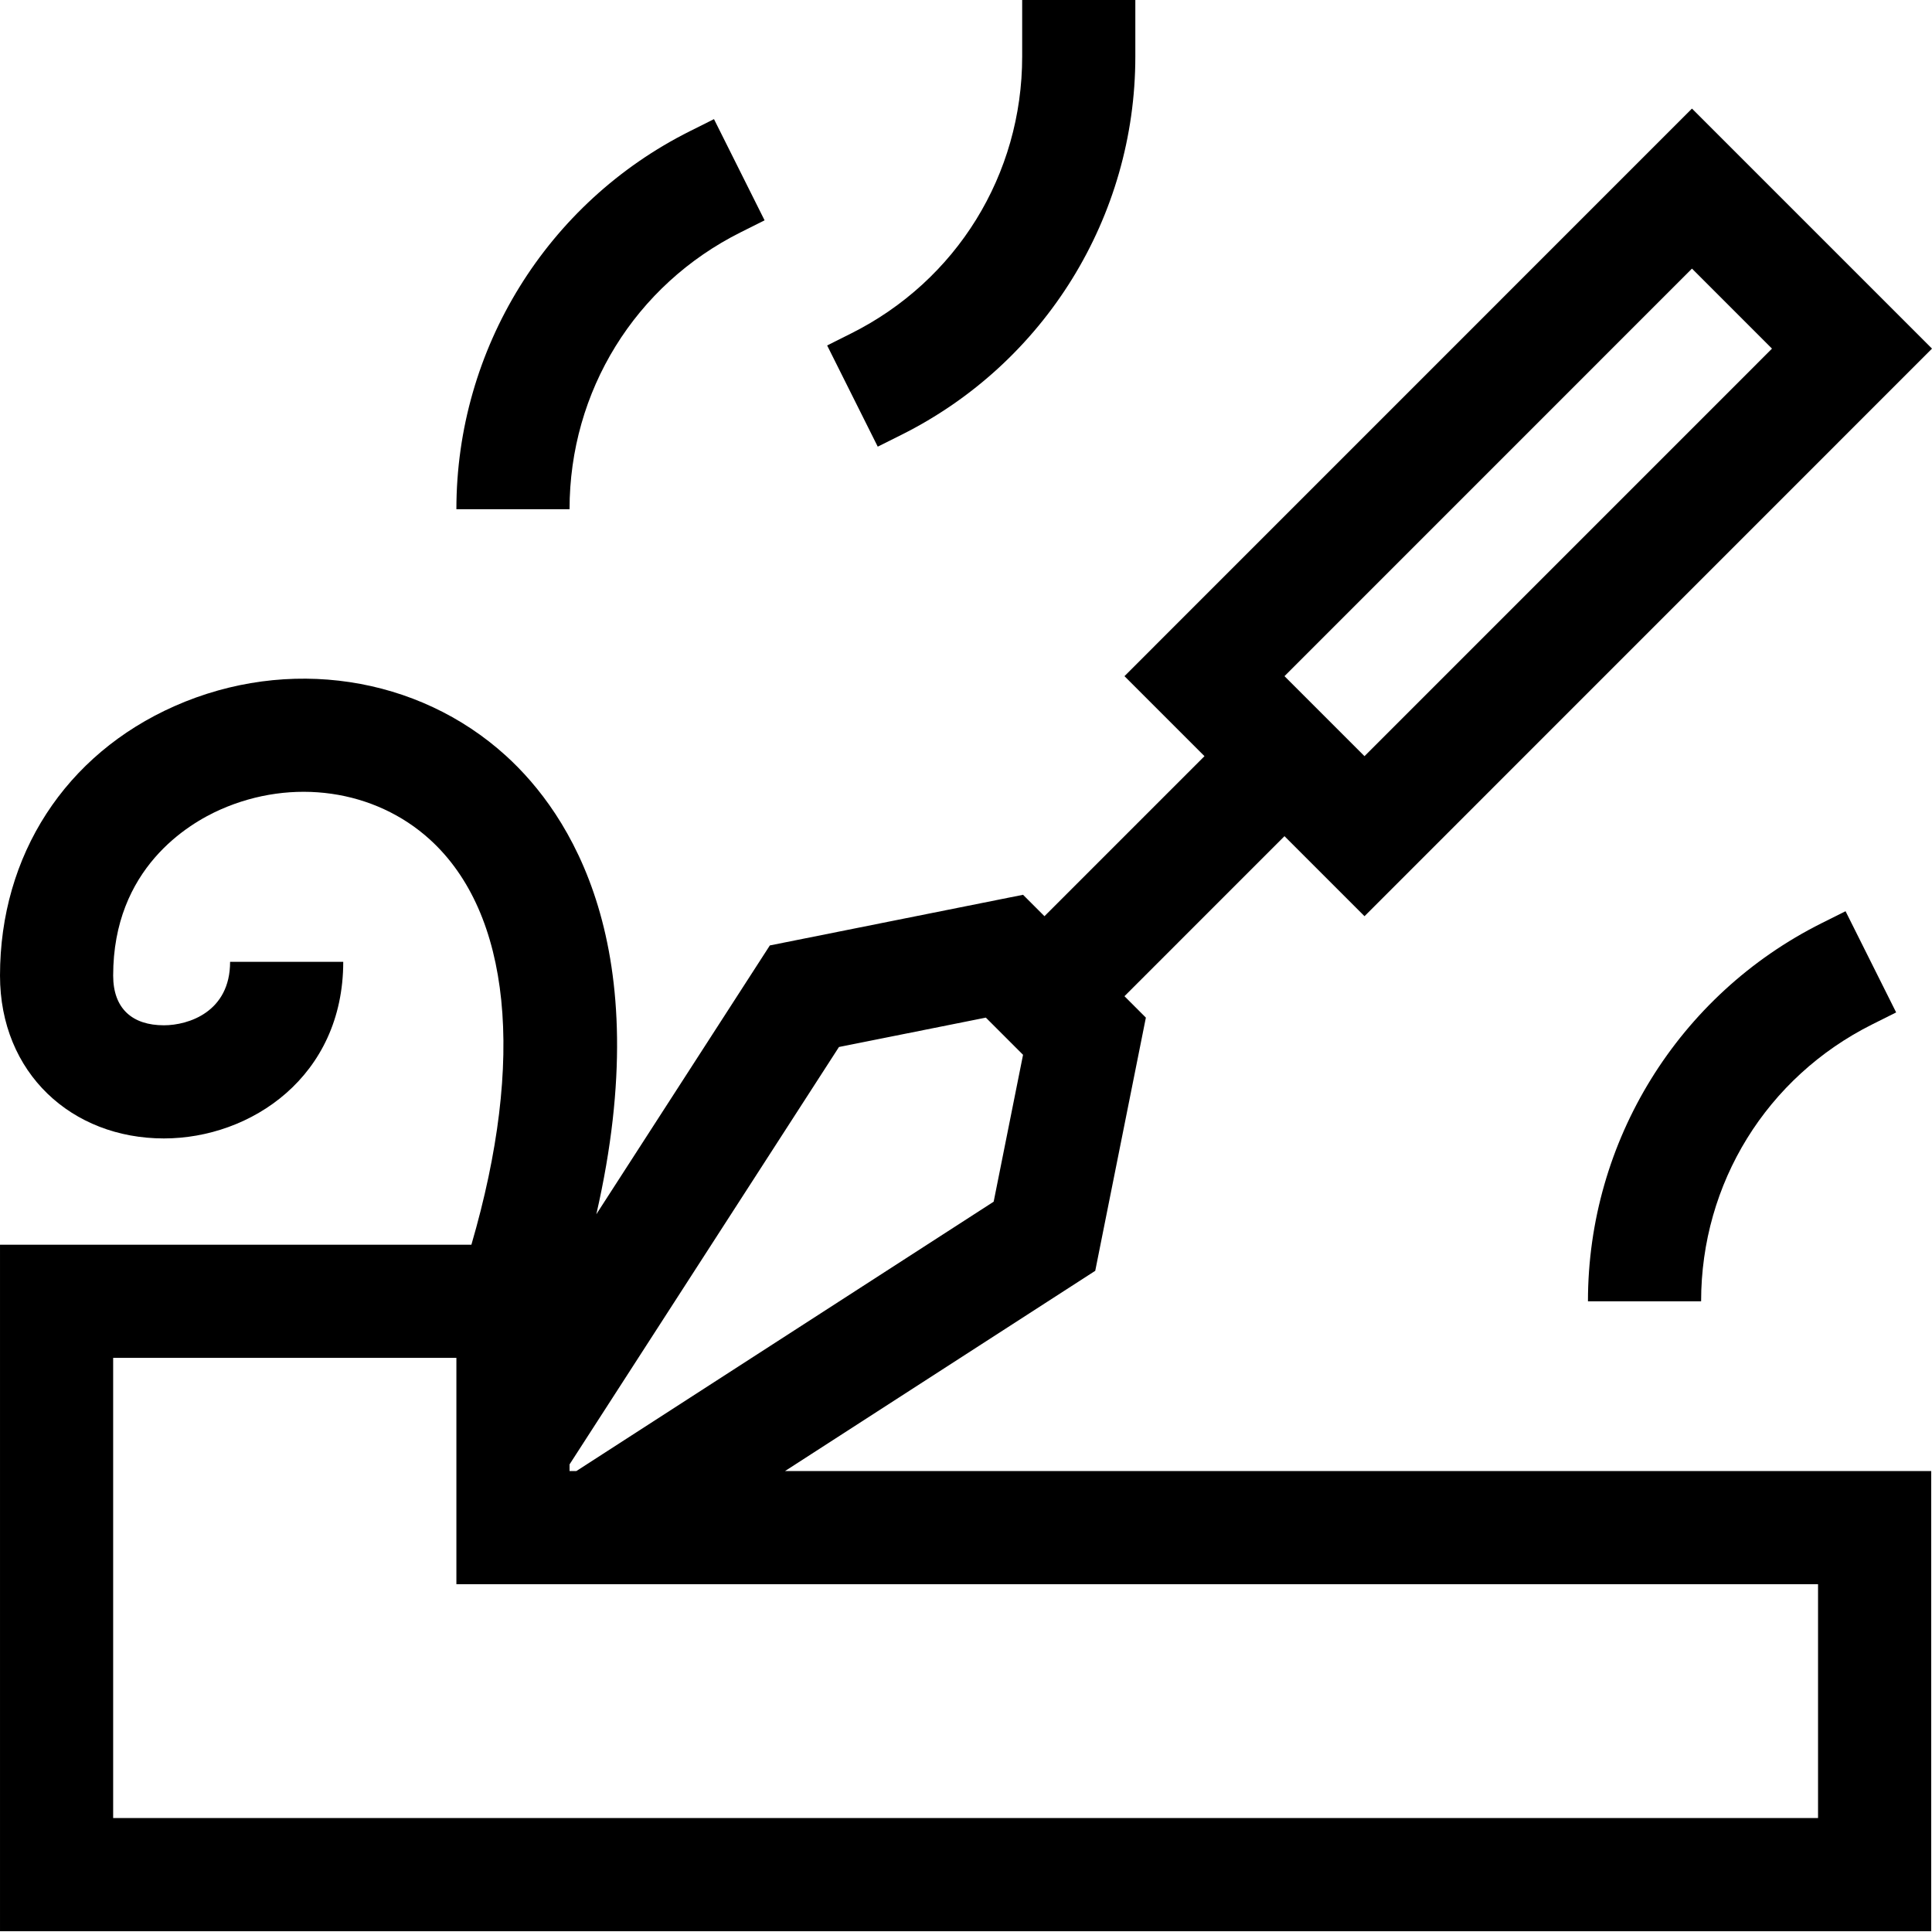 <svg height="512pt" viewBox="0 0 512 512" width="512pt" xmlns="http://www.w3.org/2000/svg"><path d="m511.789 389.84h-303.746l82.207-53.062 13.418-67.098-5.672-5.676 42.406-42.41 21.207 21.207 150.391-150.414-63.613-63.613-150.391 150.414 21.203 21.203-42.406 42.41-5.676-5.676-67.098 13.422-45.984 71.238c16.266-71.039-7.129-106.195-23.93-121.477-23.379-21.27-57.852-26.449-87.816-13.195-28.984 12.816-46.289 39.516-46.289 71.418 0 25.871 19.039 43.164 43.434 43.164 23.039 0 47.527-16.402 47.527-46.801h-29.984c0 13.273-11.027 16.816-17.543 16.816-8.301 0-13.445-4.352-13.445-13.18 0-28.363 19.879-40.215 28.426-43.992 19.117-8.457 40.906-5.336 55.516 7.949 21.445 19.508 25.309 58.305 10.992 107.375h-124.922v181.926h511.789zm-63.398-318.656 21.203 21.207-107.988 108-21.203-21.203zm-226.055 206.281 38.926-7.785 9.855 9.855-7.785 38.926-110.586 71.379h-1.809v-1.762zm259.465 204.336h-451.812v-121.949h90.961v59.973h360.852zm0 0"/><path d="m225.531 88.379-6.328 3.168 13.41 26.82 6.332-3.164c37.938-18.973 61.93-57.754 61.93-100.211v-14.992h-29.988v14.992c0 31.281-17.379 59.398-45.355 73.387zm0 0"/><path d="m420.824 344.855h29.988c0-31.277 17.379-59.395 45.355-73.387l6.332-3.164-13.41-26.82-6.332 3.164c-37.938 18.973-61.934 57.754-61.934 100.207zm0 0"/><path d="m120.949 134.945h29.988c0-31.277 17.379-59.398 45.355-73.387l6.332-3.168-13.41-26.82-6.332 3.168c-37.941 18.969-61.934 57.75-61.934 100.207zm0 0"/></svg>